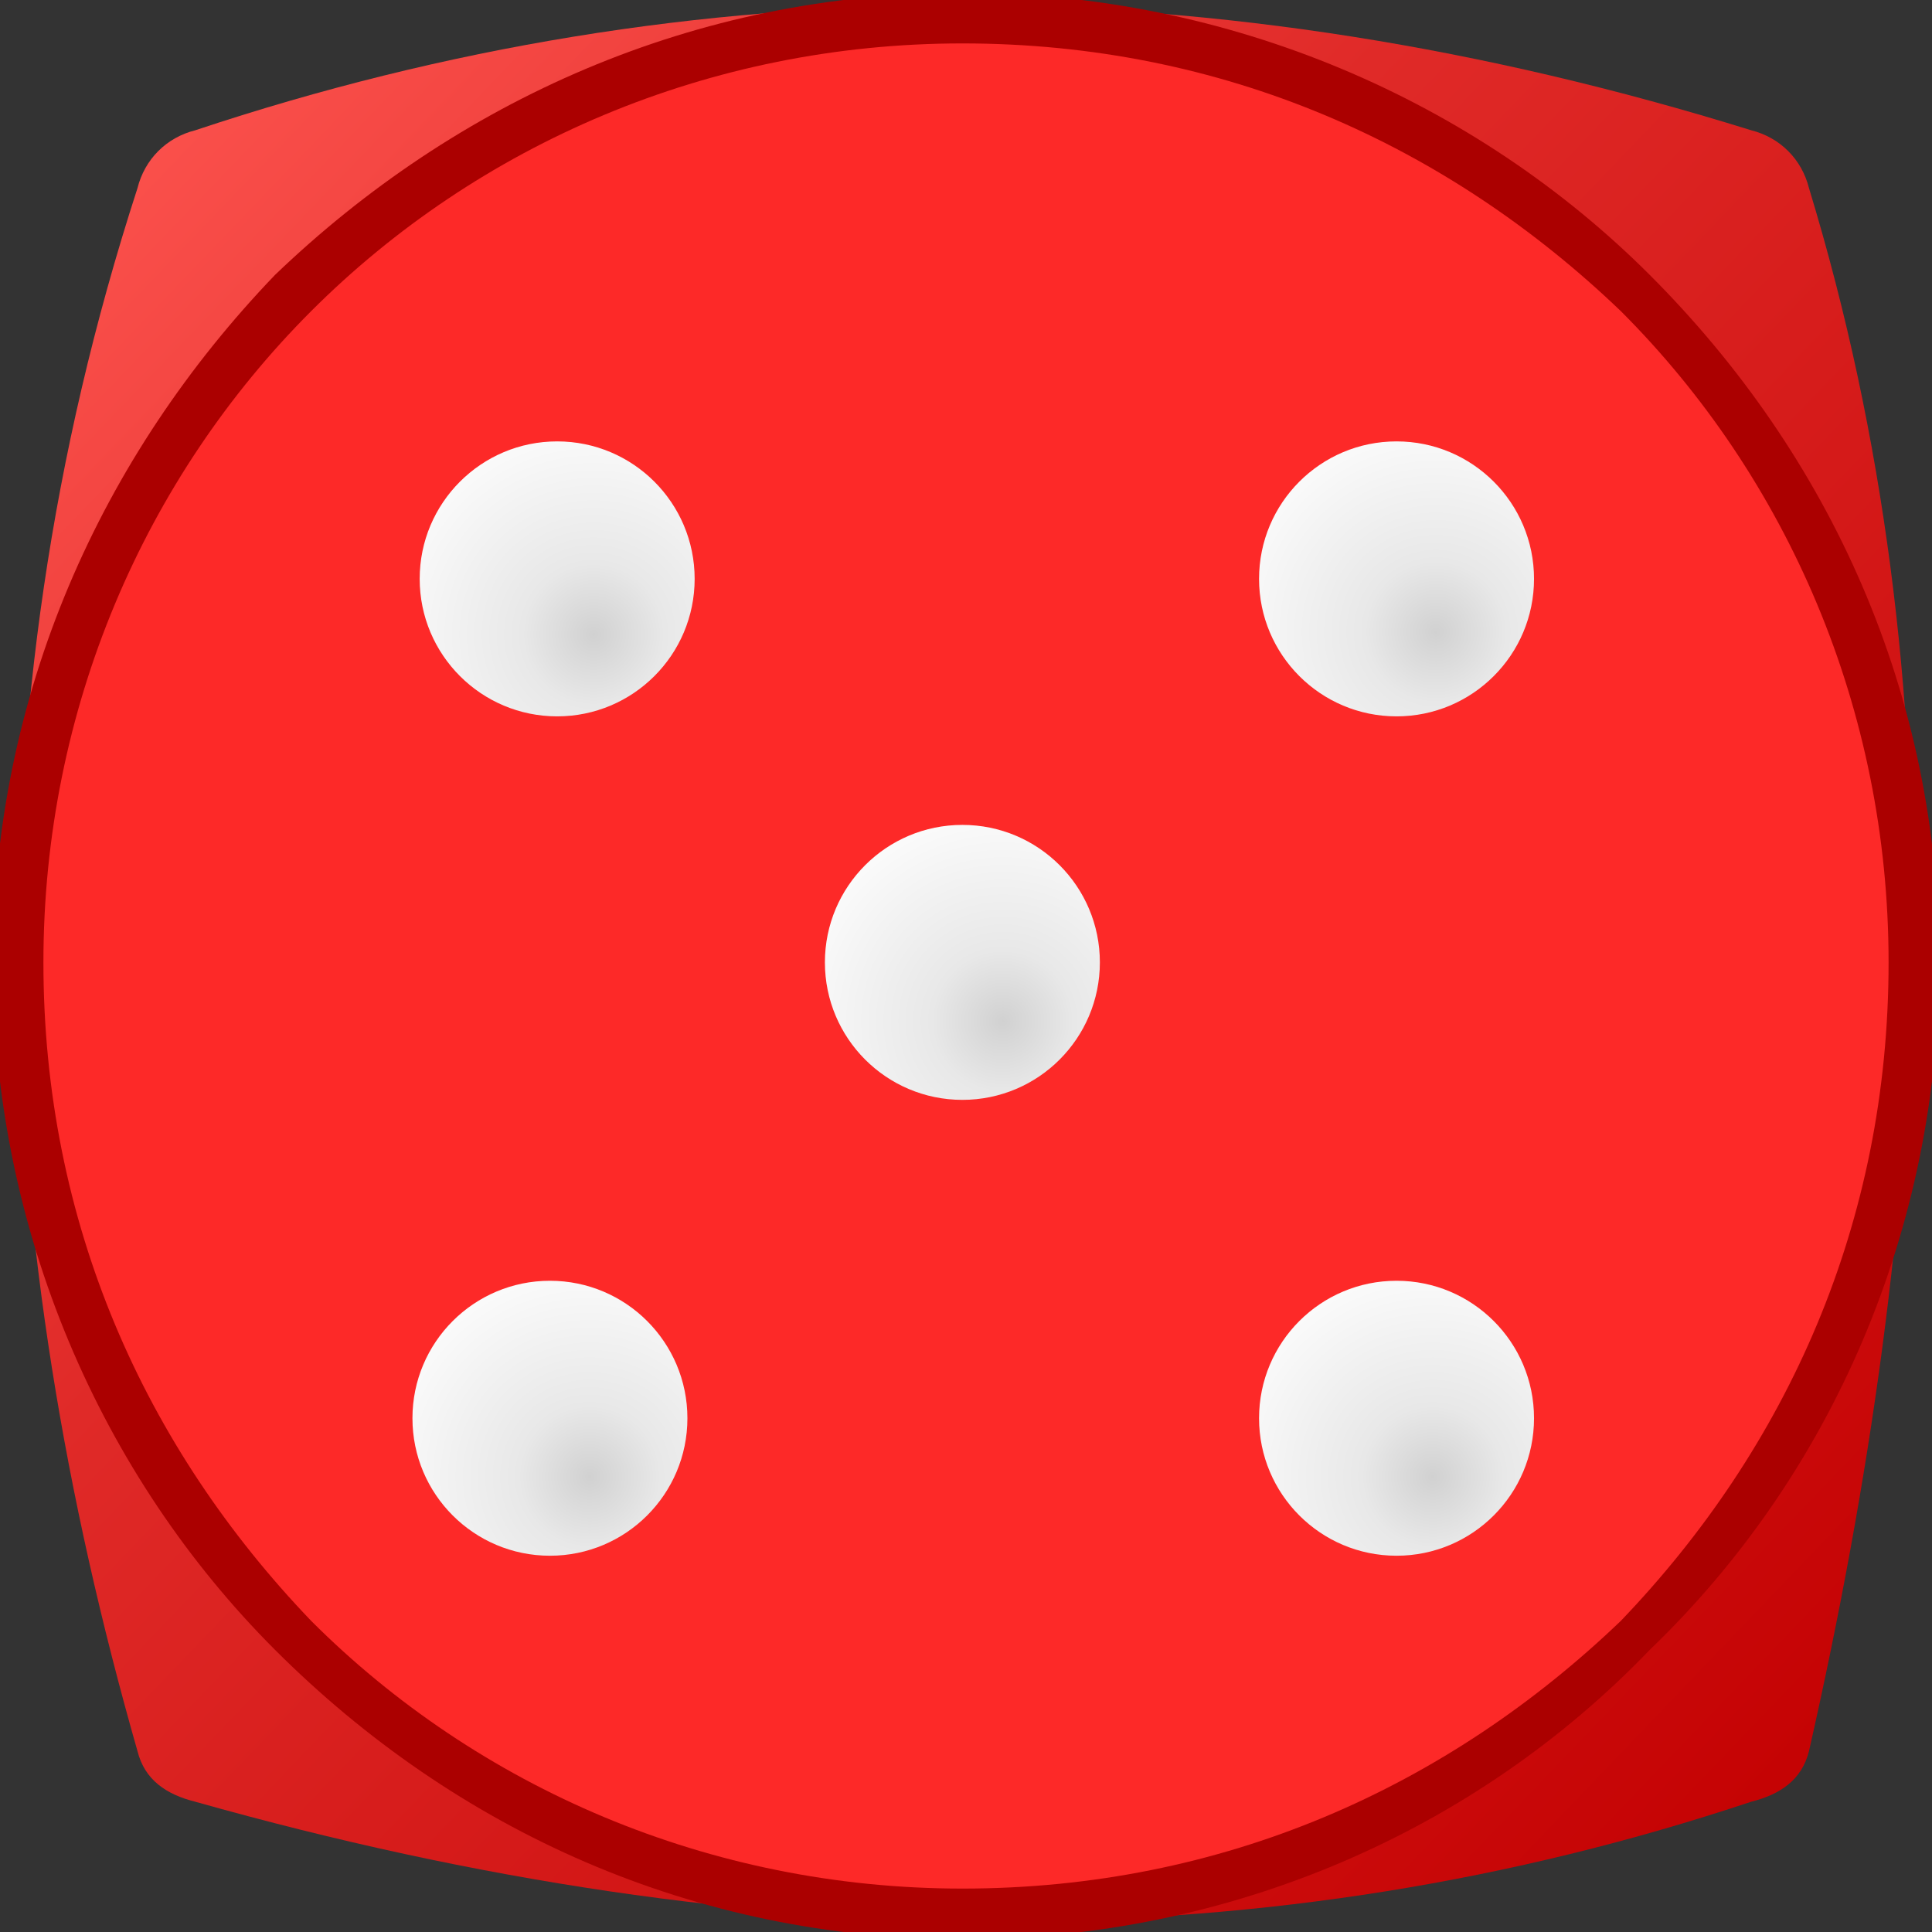 <?xml version="1.0" encoding="UTF-8"?>
<!DOCTYPE svg PUBLIC "-//W3C//DTD SVG 1.1//EN" "http://www.w3.org/Graphics/SVG/1.1/DTD/svg11.dtd">
<!-- Creator: CorelDRAW X7 -->
<svg xmlns="http://www.w3.org/2000/svg" xml:space="preserve" width="100%" height="100%" version="1.1" style="shape-rendering:geometricPrecision; text-rendering:geometricPrecision; image-rendering:optimizeQuality; fill-rule:evenodd; clip-rule:evenodd"
viewBox="0 0 267 267"
 xmlns:xlink="http://www.w3.org/1999/xlink">
 <rect x="0" y="0" width="267" height="267" fill="#333333" stroke="none"/>
 <defs>
  <style type="text/css">
   <![CDATA[
    .fil1 {fill:#FD2928}
    .fil2 {fill:#AB0000;fill-rule:nonzero}
    .fil0 {fill:url(#id0)}
    .fil4 {fill:url(#id1)}
    .fil6 {fill:url(#id2)}
    .fil7 {fill:url(#id3)}
    .fil5 {fill:url(#id4)}
    .fil3 {fill:url(#id5)}
   ]]>
  </style>
  <linearGradient id="id0" gradientUnits="userSpaceOnUse" x1="259.795" y1="254.39" x2="6.862" y2="12.268">
   <stop offset="0" style="stop-opacity:1; stop-color:#C30001"/>
   <stop offset="0.631" style="stop-opacity:1; stop-color:#E02A28"/>
   <stop offset="1" style="stop-opacity:1; stop-color:#FE5550"/>
  </linearGradient>
  <radialGradient id="id1" gradientUnits="userSpaceOnUse" gradientTransform="matrix(1.567 -0.91 0.91 1.567 -298 65)" cx="198.154" cy="203.831" r="17.902" fx="198.154" fy="203.831">
   <stop offset="0" style="stop-opacity:1; stop-color:#D1D1D1"/>
   <stop offset="0.302" style="stop-opacity:1; stop-color:#E8E8E8"/>
   <stop offset="1" style="stop-opacity:1; stop-color:#FEFEFE"/>
  </radialGradient>
  <radialGradient id="id2" gradientUnits="userSpaceOnUse" gradientTransform="matrix(1.567 -0.91 0.91 1.567 -192 130)" xlink:href="#id1" cx="198.154" cy="87.839" r="17.902" fx="198.154" fy="87.839">
  </radialGradient>
  <radialGradient id="id3" gradientUnits="userSpaceOnUse" gradientTransform="matrix(1.567 -0.91 0.91 1.567 -207 46)" xlink:href="#id1" cx="138.555" cy="141.169" r="17.902" fx="138.555" fy="141.169">
  </radialGradient>
  <radialGradient id="id4" gradientUnits="userSpaceOnUse" gradientTransform="matrix(1.567 -0.91 0.91 1.567 -232 -41)" xlink:href="#id1" cx="81.689" cy="203.831" r="17.902" fx="81.689" fy="203.831">
  </radialGradient>
  <radialGradient id="id5" gradientUnits="userSpaceOnUse" gradientTransform="matrix(1.567 -0.91 0.91 1.567 -127 25)" xlink:href="#id1" cx="82.386" cy="87.839" r="17.902" fx="82.386" fy="87.839">
  </radialGradient>
 </defs>
 <g id="Layer_x0020_1">
  <g id="_2237108300848">
   <path class="fil0" d="M27 18c69,-23 141,-23 215,0 4,1 7,4 8,8 21,69 17,141 0,216 -1,4 -4,6 -8,7 -66,22 -137,22 -215,0 -4,-1 -7,-3 -8,-7 -20,-70 -24,-142 0,-216 1,-4 4,-7 8,-8z"/>
   <circle class="fil1" cx="133" cy="133" r="131"/>
   <path class="fil2" d="M133 -1c37,0 71,15 95,39 25,25 40,58 40,95 0,37 -15,71 -40,95 -24,25 -58,40 -95,40 -37,0 -70,-15 -95,-40 -24,-24 -39,-58 -39,-95 0,-37 15,-70 39,-95 25,-24 58,-39 95,-39zm91 44c-24,-23 -55,-37 -91,-37 -35,0 -67,14 -90,37 -23,23 -37,55 -37,90 0,36 14,67 37,91 23,23 55,37 90,37 36,0 67,-14 91,-37 23,-24 37,-55 37,-91 0,-35 -14,-67 -37,-90z"/>
   <circle class="fil3" cx="77" cy="80" r="19"/>
   <circle class="fil4" cx="193" cy="196" r="19"/>
   <circle class="fil5" cx="76" cy="196" r="19"/>
   <circle class="fil6" cx="193" cy="80" r="19"/>
   <circle class="fil7" cx="133" cy="133" r="19"/>
  </g>
 </g>
</svg>
